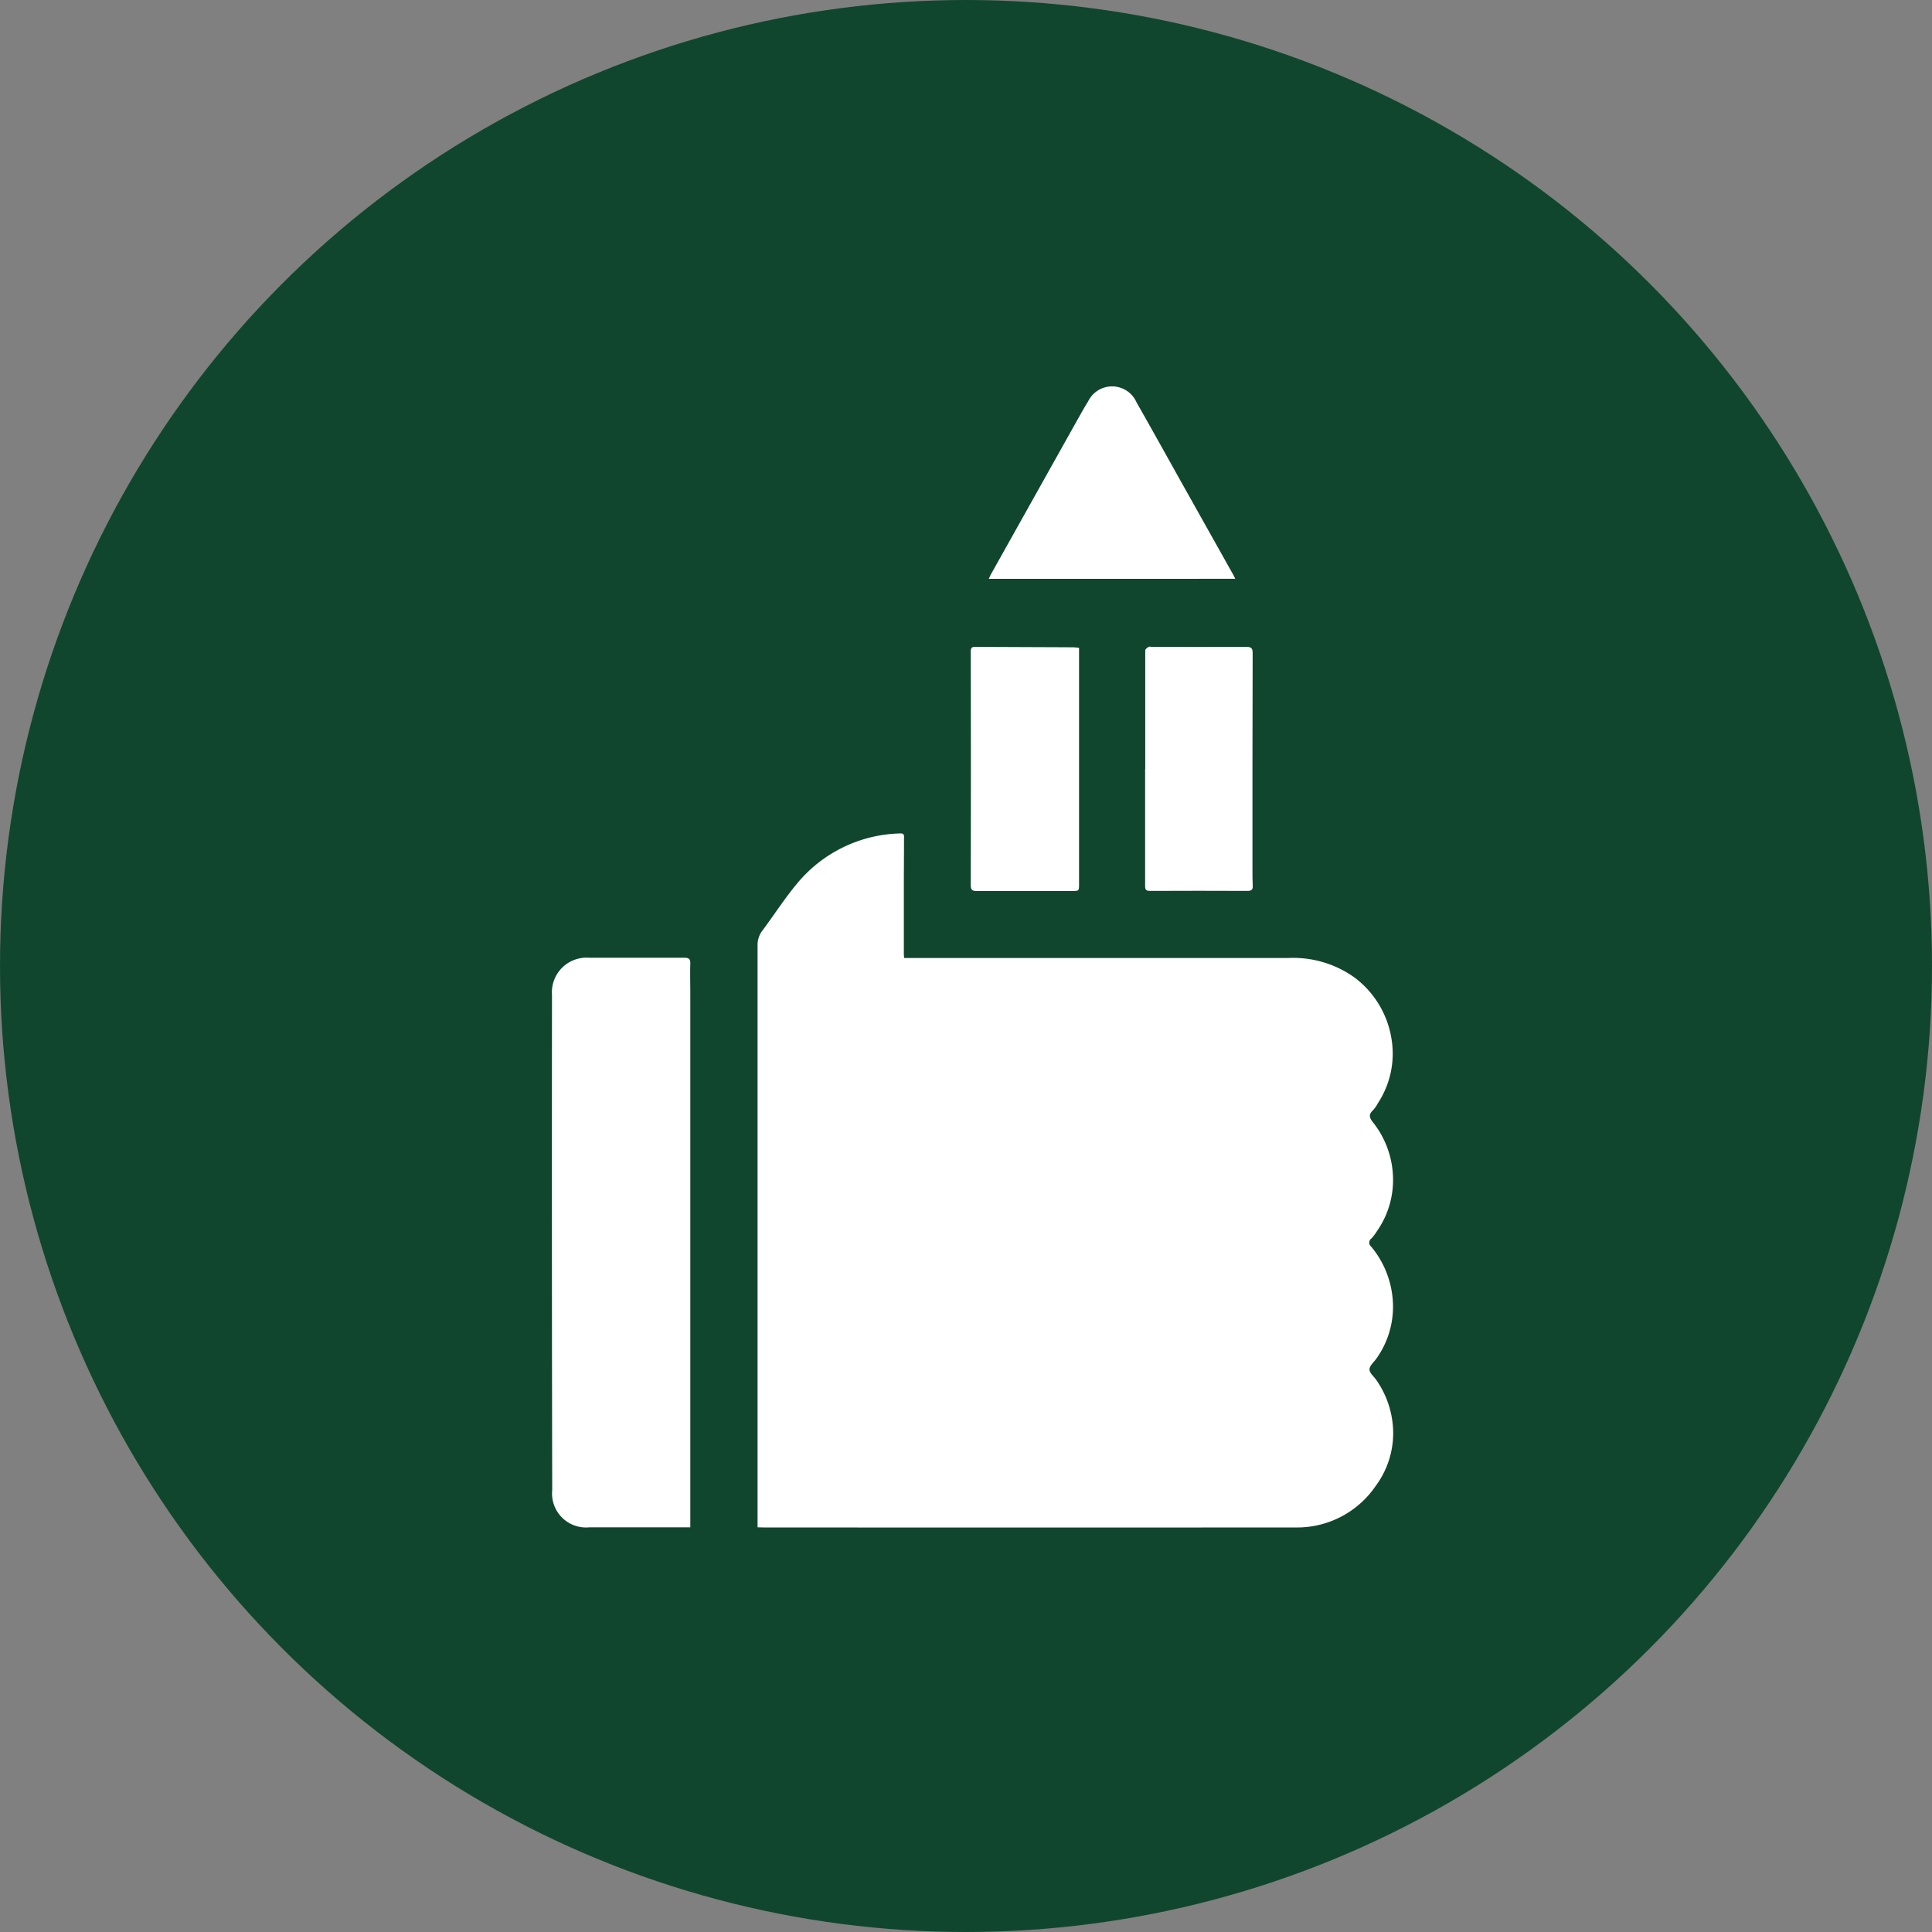 <svg xmlns="http://www.w3.org/2000/svg" xmlns:xlink="http://www.w3.org/1999/xlink" width="70" height="70" viewBox="0 0 70 70">
  <rect x="0" y="0" width="70" height="70" fill="#808080" stroke="none"/>
  <defs>
    <clipPath id="clip-path">
      <rect id="Rectángulo_379292" data-name="Rectángulo 379292" width="44" height="44" transform="translate(274 971)" fill="#fff" stroke="#707070" stroke-width="1"/>
    </clipPath>
    <clipPath id="clip-path-2">
      <rect id="Rectángulo_379293" data-name="Rectángulo 379293" width="30.48" height="41.338" fill="#fff"/>
    </clipPath>
  </defs>
  <g id="img5" transform="translate(-907 -2115)">
    <g id="Grupo_1074452" data-name="Grupo 1074452" transform="translate(638 1157)">
      <circle id="Elipse_5614" data-name="Elipse 5614" cx="35" cy="35" r="35" transform="translate(269 958)" fill="#11462e"/>
    </g>
    <g id="Enmascarar_grupo_1074743" data-name="Enmascarar grupo 1074743" transform="translate(646 1157)" clip-path="url(#clip-path)">
      <g id="Grupo_1074482" data-name="Grupo 1074482" transform="translate(281 972)">
        <g id="Grupo_1074481" data-name="Grupo 1074481" clip-path="url(#clip-path-2)">
          <path id="Trazado_615982" data-name="Trazado 615982" d="M50.1,134.083v-1.14q0-9.965,0-19.93a.862.862,0,0,1,.174-.549c.426-.567.808-1.169,1.263-1.712a5,5,0,0,1,3.729-1.809c.168-.009.14.1.14.195,0,.6-.006,1.2-.006,1.8q0,1.185,0,2.371c0,.041.007.083.012.148h.5q6.7,0,13.4,0a3.817,3.817,0,0,1,2.418.707,3.456,3.456,0,0,1,1.345,2.262,3.266,3.266,0,0,1-.5,2.292,1.148,1.148,0,0,1-.18.257c-.164.153-.126.271,0,.432a3.346,3.346,0,0,1,.728,1.983,3.226,3.226,0,0,1-.577,1.956,1.735,1.735,0,0,1-.2.268.185.185,0,0,0-.013.3,3.416,3.416,0,0,1,.788,2.056,3.226,3.226,0,0,1-.6,2c-.09.128-.246.256-.25.387s.153.254.241.38a3.386,3.386,0,0,1,.618,1.928,3.224,3.224,0,0,1-.645,1.935,3.442,3.442,0,0,1-2.911,1.488q-9.622.007-19.244,0Z" transform="translate(-42.652 -92.746)" fill="#fff"/>
          <path id="Trazado_615983" data-name="Trazado 615983" d="M5.008,159.875H4.781c-1.141,0-2.282,0-3.423,0a1.231,1.231,0,0,1-1.35-1.352Q-.01,149.557,0,140.592a1.255,1.255,0,0,1,1.354-1.352c1.147,0,2.295,0,3.442,0,.157,0,.219.039.215.206-.011.37,0,.741,0,1.111v19.319" transform="translate(0 -118.538)" fill="#fff"/>
          <path id="Trazado_615984" data-name="Trazado 615984" d="M106.445,6.972c.035-.072.06-.132.092-.188q1.576-2.815,3.152-5.63c.114-.2.229-.409.354-.607a.966.966,0,0,1,1.755.03c.583,1.023,1.152,2.053,1.728,3.08l1.791,3.193c.017.031.03.064.057.121Z" transform="translate(-90.62 0)" fill="#fff"/>
          <path id="Trazado_615985" data-name="Trazado 615985" d="M106,63.53v.191q0,4.177,0,8.353c0,.261,0,.262-.259.262-1.147,0-2.294,0-3.442,0-.161,0-.223-.035-.223-.216q.01-4.223,0-8.446c0-.12.018-.185.156-.184,1.19.007,2.381.01,3.571.016a1.907,1.907,0,0,1,.194.021" transform="translate(-86.904 -54.053)" fill="#fff"/>
          <path id="Trazado_615986" data-name="Trazado 615986" d="M144.57,67.91c0-1.432,0-2.863,0-4.3,0-.042.065-.094.111-.122s.084-.007.127-.007c1.141,0,2.281.006,3.422,0,.176,0,.233.044.232.226q-.01,3.926-.007,7.851c0,.191,0,.383.01.574.007.142-.039.191-.19.191q-1.766-.008-3.533,0c-.141,0-.177-.045-.176-.181,0-1.413,0-2.827,0-4.24h0" transform="translate(-123.076 -54.044)" fill="#fff"/>
        </g>
      </g>
    </g>
  </g>
</svg>
